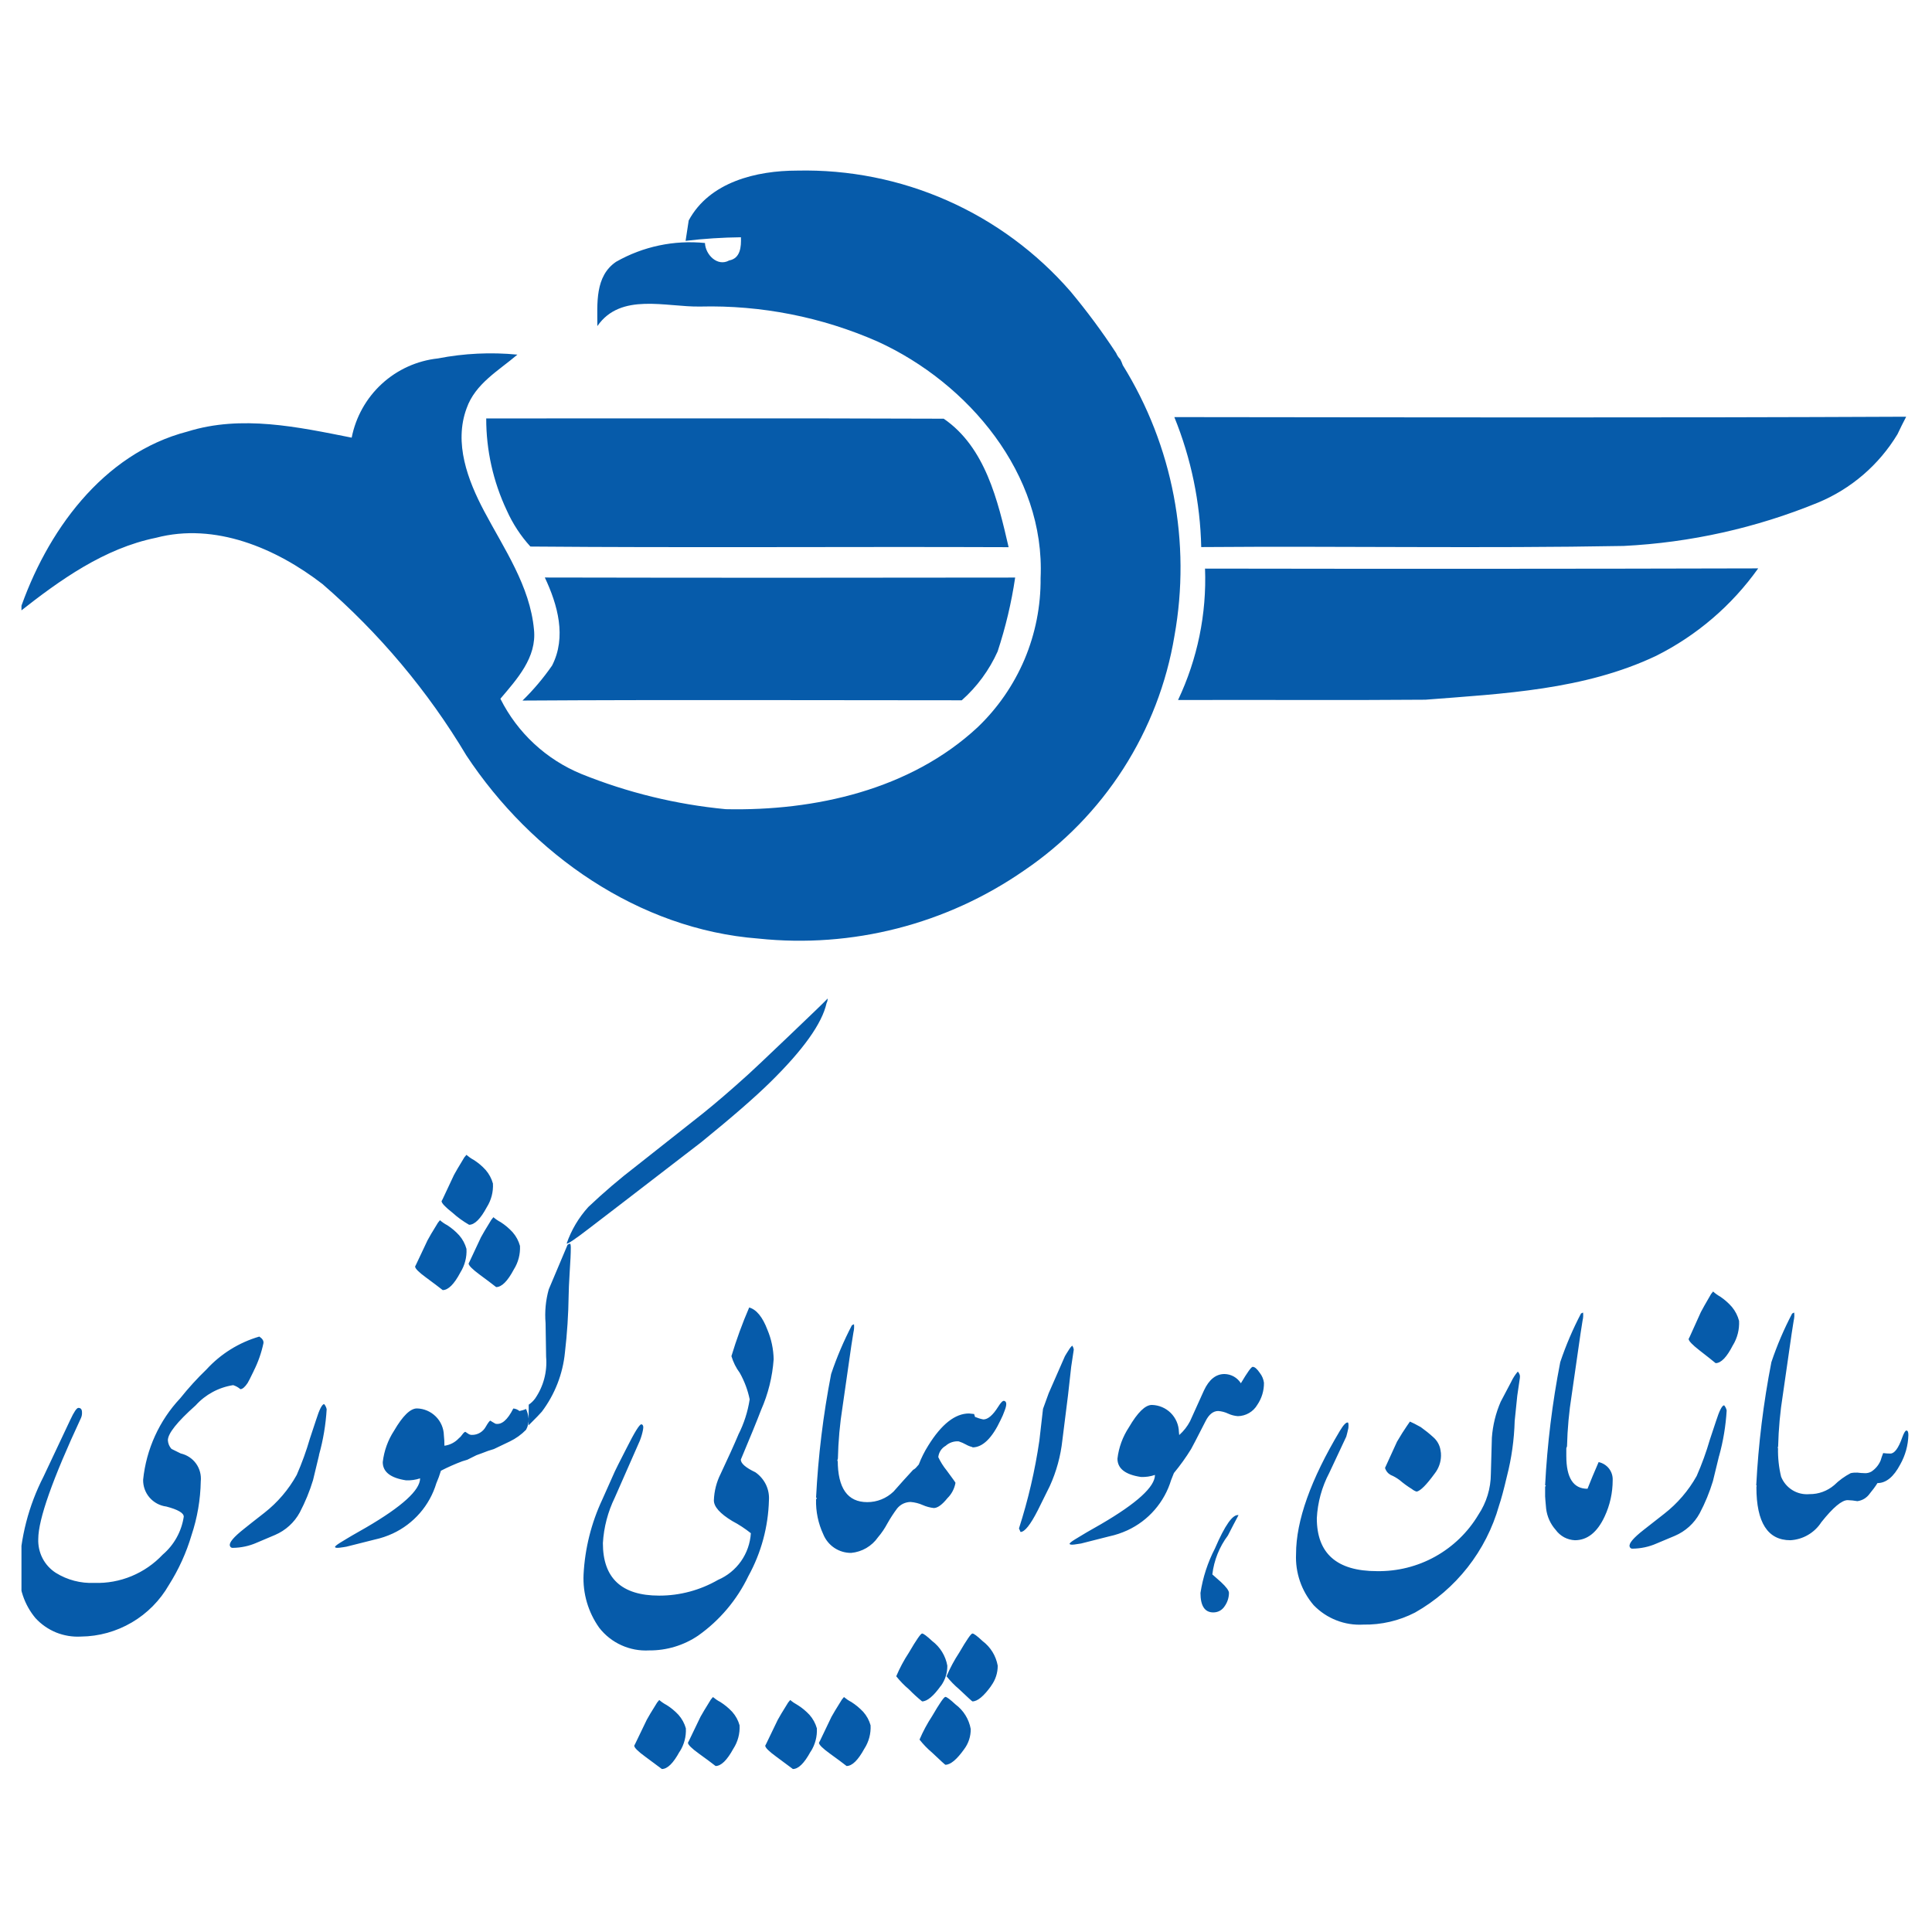 <svg xmlns="http://www.w3.org/2000/svg" width="36" height="36" viewBox="0 0 36 36" fill="none">
    <g clip-path="url(#clip0_2552_39865)">
        <path fill-rule="evenodd" clip-rule="evenodd"
            d="M8.216 27.405C8.192 27.485 8.163 27.564 8.13 27.64C8.068 27.845 7.964 28.033 7.824 28.194C7.684 28.355 7.512 28.485 7.318 28.575C7.21 28.625 7.096 28.663 6.98 28.688L6.456 28.82C6.424 28.826 6.381 28.833 6.33 28.839C6.279 28.845 6.25 28.842 6.243 28.829C6.237 28.817 6.269 28.789 6.34 28.745L6.465 28.669C6.472 28.663 6.591 28.594 6.823 28.462C7.493 28.071 7.828 27.766 7.828 27.547C7.744 27.575 7.656 27.587 7.567 27.584C7.277 27.54 7.132 27.427 7.132 27.244C7.156 27.036 7.228 26.835 7.343 26.659C7.504 26.383 7.646 26.244 7.769 26.244C7.901 26.247 8.026 26.301 8.12 26.394C8.214 26.487 8.268 26.613 8.271 26.745C8.278 26.809 8.282 26.874 8.281 26.939C8.382 26.926 8.477 26.878 8.547 26.803C8.571 26.785 8.592 26.762 8.609 26.737C8.637 26.699 8.658 26.68 8.671 26.68L8.728 26.718C8.747 26.731 8.771 26.738 8.794 26.737C8.847 26.738 8.898 26.724 8.944 26.697C8.989 26.67 9.026 26.632 9.051 26.586C9.095 26.51 9.124 26.472 9.137 26.472C9.156 26.485 9.187 26.504 9.232 26.529C9.346 26.554 9.457 26.459 9.565 26.245C9.607 26.249 9.646 26.265 9.679 26.292C9.721 26.284 9.763 26.272 9.802 26.254C9.828 26.311 9.844 26.372 9.85 26.434C9.854 26.507 9.837 26.579 9.802 26.642C9.714 26.732 9.611 26.806 9.498 26.86L9.203 27.001C9.129 27.022 9.056 27.047 8.984 27.077L8.879 27.115L8.708 27.2L8.613 27.229C8.477 27.28 8.344 27.339 8.216 27.405ZM15.596 27.235L15.61 27.21C15.61 27.73 15.793 27.99 16.159 27.99C16.342 27.991 16.518 27.92 16.65 27.793C16.771 27.655 16.893 27.52 17.015 27.388C17.041 27.375 17.064 27.355 17.082 27.332L17.12 27.289C17.167 27.166 17.226 27.048 17.296 26.937C17.543 26.538 17.797 26.338 18.056 26.338L18.151 26.348C18.157 26.366 18.163 26.384 18.168 26.402C18.218 26.423 18.27 26.439 18.323 26.449C18.409 26.449 18.501 26.37 18.6 26.212C18.649 26.133 18.686 26.096 18.711 26.103C18.76 26.115 18.763 26.175 18.72 26.285C18.699 26.344 18.675 26.402 18.646 26.458C18.486 26.799 18.31 26.97 18.12 26.97V26.964C18.077 26.954 18.036 26.938 17.998 26.916C17.955 26.892 17.911 26.873 17.865 26.858C17.821 26.854 17.777 26.86 17.735 26.874C17.693 26.888 17.655 26.91 17.622 26.94C17.585 26.961 17.552 26.991 17.528 27.027C17.504 27.063 17.489 27.105 17.484 27.148H17.482C17.524 27.238 17.577 27.323 17.64 27.4C17.749 27.547 17.804 27.624 17.804 27.63C17.785 27.738 17.733 27.839 17.654 27.916C17.555 28.039 17.47 28.1 17.4 28.1C17.328 28.092 17.258 28.073 17.193 28.044C17.121 28.012 17.044 27.993 16.966 27.987C16.918 27.988 16.871 27.999 16.827 28.02C16.784 28.041 16.746 28.072 16.716 28.109C16.649 28.199 16.588 28.293 16.533 28.391C16.485 28.481 16.427 28.567 16.36 28.645C16.303 28.727 16.229 28.795 16.142 28.846C16.056 28.896 15.959 28.927 15.86 28.936C15.748 28.937 15.639 28.904 15.546 28.842C15.454 28.78 15.382 28.692 15.34 28.588C15.246 28.386 15.2 28.164 15.206 27.94L15.223 27.909C15.217 27.91 15.211 27.91 15.206 27.909C15.245 27.135 15.339 26.364 15.487 25.603C15.592 25.29 15.722 24.986 15.874 24.694L15.913 24.675C15.918 24.725 15.915 24.776 15.903 24.825L15.864 25.069L15.7 26.212C15.649 26.532 15.62 26.855 15.613 27.178L15.596 27.235ZM21.973 26.74C22.055 26.667 22.124 26.58 22.175 26.482C22.303 26.202 22.389 26.011 22.434 25.909C22.529 25.705 22.657 25.603 22.816 25.603C22.877 25.604 22.938 25.62 22.991 25.65C23.044 25.68 23.089 25.723 23.122 25.775C23.243 25.571 23.316 25.469 23.342 25.469C23.38 25.469 23.424 25.507 23.476 25.584C23.517 25.636 23.543 25.699 23.552 25.765C23.554 25.912 23.511 26.055 23.428 26.177C23.391 26.24 23.338 26.293 23.274 26.33C23.21 26.367 23.138 26.387 23.065 26.388C23.002 26.383 22.94 26.367 22.883 26.34C22.826 26.313 22.764 26.297 22.701 26.292C22.606 26.292 22.526 26.356 22.463 26.483C22.303 26.796 22.214 26.968 22.195 27C22.099 27.157 21.991 27.306 21.874 27.448C21.858 27.491 21.841 27.535 21.822 27.579C21.76 27.784 21.655 27.973 21.515 28.134C21.375 28.296 21.202 28.425 21.008 28.515C20.899 28.565 20.785 28.603 20.668 28.628L20.144 28.761C20.112 28.767 20.07 28.773 20.018 28.78C19.967 28.786 19.938 28.783 19.931 28.77C19.925 28.758 19.957 28.73 20.028 28.686L20.154 28.61C20.16 28.604 20.28 28.534 20.513 28.402C21.185 28.01 21.521 27.704 21.521 27.483C21.437 27.512 21.348 27.525 21.259 27.521C20.968 27.478 20.823 27.364 20.822 27.181C20.846 26.972 20.92 26.771 21.036 26.595C21.198 26.318 21.34 26.179 21.463 26.179C21.595 26.182 21.721 26.235 21.815 26.328C21.909 26.422 21.964 26.548 21.967 26.68C21.97 26.696 21.972 26.716 21.973 26.74ZM29.186 26.986V27.131C29.186 27.538 29.317 27.742 29.581 27.741C29.637 27.598 29.706 27.432 29.788 27.244C29.864 27.26 29.933 27.303 29.981 27.364C30.029 27.426 30.054 27.503 30.05 27.582C30.05 27.815 29.999 28.046 29.9 28.258C29.763 28.552 29.578 28.7 29.346 28.7C29.276 28.697 29.207 28.678 29.145 28.645C29.083 28.611 29.029 28.564 28.988 28.507C28.89 28.397 28.828 28.259 28.81 28.113C28.798 27.978 28.791 27.901 28.791 27.882V27.704L28.806 27.677H28.791C28.831 26.906 28.925 26.139 29.073 25.381C29.178 25.069 29.307 24.767 29.46 24.475L29.498 24.457C29.504 24.506 29.501 24.557 29.489 24.606L29.451 24.849L29.287 25.988C29.236 26.306 29.207 26.627 29.199 26.949L29.186 26.986ZM32.733 27.678H32.725C32.765 26.907 32.859 26.14 33.007 25.382C33.112 25.07 33.241 24.767 33.394 24.476L33.432 24.457C33.438 24.507 33.435 24.558 33.423 24.607L33.385 24.849L33.221 25.988C33.17 26.306 33.141 26.628 33.133 26.95L33.125 26.977L33.131 26.983C33.127 27.162 33.146 27.341 33.188 27.515C33.229 27.619 33.303 27.707 33.398 27.766C33.493 27.825 33.605 27.851 33.717 27.841C33.886 27.843 34.049 27.783 34.178 27.673C34.269 27.584 34.372 27.509 34.485 27.45C34.526 27.441 34.568 27.438 34.61 27.44C34.654 27.446 34.699 27.449 34.744 27.45C34.788 27.453 34.831 27.443 34.869 27.422C34.946 27.372 35.006 27.3 35.042 27.216C35.054 27.173 35.071 27.126 35.09 27.076C35.134 27.082 35.179 27.085 35.224 27.085C35.301 27.085 35.375 26.985 35.445 26.786C35.477 26.699 35.503 26.656 35.522 26.656C35.548 26.656 35.56 26.684 35.56 26.74C35.555 26.933 35.502 27.122 35.407 27.29C35.285 27.52 35.145 27.635 34.984 27.635C34.941 27.703 34.892 27.769 34.84 27.831C34.814 27.869 34.779 27.901 34.74 27.926C34.7 27.95 34.656 27.966 34.61 27.972C34.55 27.961 34.489 27.955 34.428 27.953C34.319 27.953 34.156 28.09 33.938 28.364C33.875 28.462 33.79 28.543 33.69 28.601C33.59 28.66 33.477 28.693 33.361 28.7C32.939 28.7 32.728 28.37 32.728 27.711L32.733 27.678ZM20.874 6.694C20.893 6.729 20.908 6.766 20.921 6.804C21.855 8.309 22.198 10.107 21.884 11.85C21.738 12.731 21.413 13.572 20.931 14.324C20.449 15.075 19.82 15.721 19.08 16.222C17.636 17.223 15.88 17.673 14.132 17.489C11.901 17.318 9.908 15.918 8.691 14.078C7.974 12.877 7.068 11.799 6.01 10.884C5.145 10.215 4.006 9.731 2.906 10.021C1.94 10.218 1.119 10.806 0.359 11.405C0.86 9.919 1.907 8.452 3.495 8.041C4.501 7.727 5.551 7.956 6.553 8.155C6.629 7.77 6.825 7.419 7.114 7.153C7.402 6.888 7.769 6.721 8.159 6.679C8.647 6.584 9.146 6.56 9.641 6.608C9.292 6.906 8.856 7.148 8.695 7.607C8.454 8.256 8.716 8.948 9.022 9.526C9.394 10.228 9.876 10.921 9.95 11.732C10.004 12.251 9.633 12.655 9.324 13.02C9.641 13.654 10.176 14.151 10.831 14.421C11.692 14.769 12.599 14.99 13.524 15.078C15.185 15.114 16.961 14.717 18.213 13.555C18.589 13.197 18.888 12.764 19.091 12.286C19.293 11.807 19.395 11.291 19.39 10.771C19.479 8.835 18.044 7.137 16.357 6.366C15.315 5.907 14.185 5.684 13.048 5.712C12.409 5.724 11.567 5.445 11.131 6.076C11.131 5.657 11.083 5.147 11.48 4.878C11.982 4.592 12.561 4.47 13.136 4.528C13.144 4.745 13.368 4.975 13.587 4.853C13.798 4.814 13.813 4.597 13.806 4.421C13.461 4.425 13.117 4.447 12.775 4.488C12.789 4.393 12.819 4.203 12.833 4.108C13.22 3.389 14.097 3.179 14.852 3.179C15.815 3.157 16.77 3.347 17.65 3.736C18.53 4.125 19.314 4.703 19.946 5.429C20.252 5.796 20.537 6.18 20.798 6.579C20.816 6.622 20.841 6.661 20.874 6.694ZM17.585 7.802C18.36 8.333 18.594 9.329 18.794 10.196C15.824 10.184 12.852 10.209 9.883 10.184C9.701 9.984 9.553 9.757 9.443 9.511C9.19 8.975 9.059 8.39 9.06 7.797C11.9 7.798 14.743 7.791 17.585 7.802ZM35.518 7.767C35.462 7.872 35.409 7.982 35.357 8.091C35.011 8.664 34.492 9.11 33.874 9.366C32.722 9.838 31.497 10.111 30.254 10.173C27.631 10.221 25.006 10.173 22.383 10.194C22.365 9.363 22.195 8.542 21.882 7.772C26.427 7.777 30.973 7.786 35.518 7.765V7.767ZM32.76 10.593C32.269 11.283 31.616 11.842 30.859 12.221C29.518 12.857 28.012 12.925 26.56 13.038C25.023 13.051 23.487 13.038 21.951 13.044C22.313 12.28 22.486 11.44 22.454 10.595C25.889 10.601 29.324 10.6 32.76 10.591L32.76 10.593ZM18.916 10.762C18.847 11.23 18.737 11.691 18.589 12.14C18.433 12.487 18.205 12.797 17.921 13.049C15.193 13.049 12.464 13.037 9.736 13.054C9.94 12.855 10.124 12.637 10.287 12.402C10.56 11.87 10.392 11.27 10.152 10.761C13.075 10.767 15.996 10.767 18.916 10.762ZM32.032 27.13L31.918 27.598C31.855 27.805 31.773 28.006 31.671 28.198C31.569 28.386 31.405 28.534 31.208 28.618L30.867 28.761C30.727 28.823 30.576 28.855 30.422 28.857C30.41 28.858 30.397 28.856 30.387 28.849C30.376 28.841 30.369 28.831 30.366 28.819C30.347 28.761 30.435 28.657 30.631 28.504C30.694 28.453 30.82 28.355 31.009 28.208C31.256 28.016 31.462 27.776 31.615 27.503C31.712 27.282 31.794 27.056 31.861 26.825L31.975 26.482C32.038 26.285 32.088 26.186 32.127 26.186C32.15 26.213 32.166 26.246 32.174 26.281C32.157 26.569 32.11 26.853 32.033 27.13L32.032 27.13ZM32.291 25.064C32.177 25.288 32.07 25.4 31.968 25.4C31.898 25.343 31.797 25.262 31.665 25.16C31.533 25.057 31.466 24.987 31.465 24.949L31.485 24.91C31.523 24.827 31.592 24.674 31.693 24.449C31.719 24.398 31.782 24.286 31.883 24.113L31.921 24.065C31.961 24.102 32.006 24.134 32.054 24.161C32.135 24.215 32.208 24.28 32.272 24.353C32.335 24.429 32.38 24.517 32.405 24.613C32.413 24.771 32.374 24.928 32.292 25.064L32.291 25.064ZM26.851 27.127C26.849 27.246 26.808 27.361 26.735 27.455C26.58 27.668 26.468 27.781 26.397 27.794C26.365 27.784 26.335 27.768 26.31 27.747C26.228 27.697 26.151 27.64 26.078 27.578C26.027 27.54 25.972 27.508 25.914 27.484C25.889 27.47 25.866 27.452 25.848 27.429C25.83 27.407 25.816 27.38 25.808 27.352L26.031 26.864C26.101 26.745 26.162 26.648 26.214 26.573L26.272 26.489C26.316 26.507 26.384 26.542 26.474 26.592C26.555 26.65 26.633 26.712 26.706 26.779C26.779 26.842 26.828 26.929 26.842 27.024C26.849 27.058 26.852 27.092 26.851 27.127ZM27.932 28.056C27.693 28.9 27.131 29.615 26.368 30.047C26.07 30.201 25.738 30.278 25.403 30.272C25.232 30.282 25.06 30.255 24.901 30.192C24.741 30.13 24.597 30.033 24.478 29.91C24.251 29.645 24.134 29.305 24.15 28.957C24.15 28.337 24.423 27.57 24.97 26.656C25.034 26.55 25.083 26.5 25.115 26.506C25.127 26.512 25.131 26.547 25.125 26.61C25.111 26.672 25.099 26.725 25.086 26.769L24.769 27.445C24.631 27.707 24.552 27.995 24.537 28.29C24.537 28.947 24.91 29.276 25.657 29.276C26.037 29.282 26.412 29.189 26.744 29.004C27.076 28.819 27.354 28.55 27.548 28.224C27.698 27.999 27.779 27.734 27.78 27.463L27.799 26.787C27.816 26.557 27.871 26.332 27.963 26.12L28.156 25.754C28.189 25.683 28.231 25.617 28.282 25.557C28.298 25.573 28.309 25.592 28.316 25.613C28.323 25.634 28.324 25.657 28.32 25.679L28.272 26.008L28.224 26.477C28.214 26.826 28.166 27.172 28.079 27.51C28.02 27.761 27.971 27.942 27.932 28.055V28.056ZM22.88 28.612C22.721 28.824 22.621 29.074 22.59 29.337L22.75 29.478C22.85 29.571 22.9 29.639 22.9 29.682C22.899 29.771 22.871 29.857 22.82 29.929C22.797 29.965 22.766 29.994 22.729 30.015C22.692 30.035 22.651 30.045 22.608 30.045C22.449 30.045 22.369 29.924 22.369 29.682C22.413 29.393 22.504 29.114 22.638 28.855C22.825 28.42 22.971 28.213 23.078 28.232C23.012 28.355 22.946 28.482 22.88 28.612ZM19.843 25.271C19.856 25.247 19.885 25.201 19.93 25.131C19.944 25.11 19.96 25.091 19.979 25.074C19.995 25.096 20.005 25.122 20.008 25.149L19.96 25.469L19.901 25.997L19.796 26.834C19.764 27.13 19.685 27.419 19.562 27.69L19.338 28.142C19.201 28.411 19.094 28.546 19.016 28.546L18.987 28.48C19.159 27.946 19.286 27.399 19.367 26.844L19.435 26.252L19.541 25.96L19.843 25.271ZM18.47 31.413C18.331 31.606 18.215 31.703 18.12 31.703C18.114 31.703 18.032 31.628 17.874 31.478C17.787 31.405 17.708 31.323 17.637 31.235C17.703 31.081 17.782 30.934 17.874 30.794C18.012 30.557 18.094 30.438 18.12 30.438C18.146 30.438 18.209 30.485 18.309 30.579C18.458 30.691 18.558 30.854 18.591 31.037C18.592 31.172 18.549 31.304 18.468 31.413H18.47ZM17.966 32.593C17.828 32.787 17.711 32.884 17.616 32.884C17.61 32.884 17.528 32.809 17.37 32.659C17.283 32.586 17.204 32.504 17.134 32.415C17.199 32.262 17.278 32.115 17.37 31.975C17.508 31.738 17.59 31.619 17.616 31.619C17.641 31.619 17.704 31.666 17.805 31.76C17.954 31.871 18.055 32.034 18.088 32.217C18.09 32.353 18.047 32.485 17.966 32.593ZM17.531 31.413C17.393 31.606 17.276 31.703 17.182 31.703C17.096 31.633 17.014 31.558 16.936 31.478C16.849 31.405 16.77 31.323 16.7 31.235C16.765 31.081 16.844 30.934 16.936 30.794C17.074 30.557 17.157 30.438 17.182 30.438C17.207 30.438 17.27 30.485 17.371 30.579C17.519 30.691 17.619 30.854 17.652 31.037C17.654 31.172 17.612 31.304 17.533 31.413H17.531ZM16.106 32.584C15.988 32.8 15.878 32.907 15.775 32.907C15.705 32.852 15.601 32.775 15.464 32.676C15.328 32.578 15.26 32.51 15.26 32.473L15.28 32.436C15.318 32.356 15.39 32.208 15.493 31.991C15.519 31.942 15.584 31.834 15.688 31.668L15.726 31.622C15.768 31.657 15.814 31.689 15.863 31.714C15.945 31.766 16.02 31.828 16.086 31.899C16.15 31.971 16.196 32.056 16.222 32.149C16.23 32.302 16.19 32.454 16.107 32.583L16.106 32.584ZM15.104 32.639C14.987 32.855 14.877 32.963 14.774 32.963C14.702 32.908 14.598 32.831 14.463 32.732C14.327 32.633 14.259 32.565 14.259 32.528L14.278 32.491C14.317 32.411 14.388 32.263 14.492 32.047C14.518 31.998 14.582 31.89 14.686 31.724L14.725 31.677C14.767 31.713 14.813 31.744 14.861 31.77C14.944 31.821 15.019 31.884 15.085 31.955C15.148 32.027 15.195 32.112 15.221 32.205C15.229 32.358 15.189 32.51 15.106 32.639H15.104ZM13.756 26.736C13.862 26.529 13.934 26.306 13.969 26.075C13.934 25.902 13.871 25.736 13.785 25.582C13.715 25.488 13.663 25.383 13.629 25.27C13.722 24.962 13.832 24.659 13.96 24.363C14.095 24.401 14.209 24.539 14.3 24.779C14.373 24.952 14.412 25.138 14.416 25.327C14.393 25.653 14.314 25.973 14.182 26.272C14.105 26.474 13.979 26.782 13.804 27.198C13.804 27.269 13.895 27.348 14.076 27.434C14.159 27.492 14.226 27.57 14.271 27.661C14.315 27.752 14.335 27.853 14.328 27.954C14.315 28.45 14.184 28.934 13.945 29.368C13.732 29.812 13.41 30.194 13.008 30.478C12.739 30.66 12.42 30.756 12.095 30.753C11.918 30.763 11.74 30.73 11.578 30.656C11.416 30.583 11.274 30.471 11.165 30.33C10.96 30.041 10.857 29.692 10.874 29.337C10.899 28.853 11.018 28.378 11.224 27.939C11.25 27.882 11.327 27.709 11.456 27.419C11.47 27.387 11.541 27.245 11.67 26.994C11.825 26.685 11.919 26.534 11.952 26.54C11.984 26.546 11.994 26.581 11.981 26.645C11.968 26.713 11.948 26.78 11.923 26.844L11.457 27.903C11.327 28.169 11.251 28.458 11.234 28.753C11.233 29.406 11.583 29.732 12.282 29.732C12.667 29.733 13.046 29.631 13.379 29.439C13.552 29.365 13.7 29.244 13.808 29.091C13.916 28.937 13.979 28.757 13.991 28.569C13.883 28.483 13.768 28.407 13.646 28.343C13.416 28.204 13.301 28.075 13.302 27.956C13.308 27.784 13.351 27.616 13.428 27.463C13.57 27.161 13.68 26.919 13.757 26.736H13.756ZM13.665 32.584C13.547 32.8 13.437 32.907 13.334 32.907C13.264 32.852 13.16 32.775 13.023 32.676C12.887 32.578 12.819 32.51 12.819 32.473L12.838 32.436C12.877 32.356 12.948 32.208 13.052 31.991C13.078 31.942 13.143 31.834 13.246 31.668L13.285 31.622C13.327 31.657 13.373 31.689 13.422 31.714C13.504 31.766 13.579 31.828 13.645 31.899C13.709 31.971 13.755 32.056 13.781 32.149C13.789 32.302 13.749 32.454 13.666 32.583L13.665 32.584ZM12.663 32.639C12.546 32.855 12.436 32.963 12.333 32.963C12.261 32.908 12.157 32.831 12.022 32.732C11.886 32.633 11.818 32.565 11.818 32.528L11.837 32.491C11.876 32.411 11.947 32.263 12.051 32.047C12.076 31.998 12.141 31.89 12.245 31.724L12.284 31.677C12.326 31.713 12.371 31.744 12.42 31.77C12.503 31.821 12.578 31.884 12.644 31.955C12.707 32.027 12.754 32.112 12.78 32.205C12.788 32.358 12.748 32.51 12.665 32.639H12.663ZM9.852 26.174C9.898 26.143 9.937 26.105 9.97 26.061C10.127 25.834 10.2 25.559 10.176 25.283L10.166 24.655C10.148 24.444 10.168 24.231 10.225 24.026L10.577 23.192C10.593 23.185 10.609 23.178 10.626 23.173C10.634 23.197 10.637 23.223 10.636 23.248C10.636 23.355 10.629 23.501 10.616 23.689C10.603 23.908 10.596 24.058 10.596 24.139C10.591 24.493 10.568 24.847 10.527 25.199C10.488 25.6 10.339 25.983 10.096 26.305C10.07 26.337 9.988 26.421 9.85 26.559L9.852 26.174ZM11.859 21.725L13.091 20.752C13.328 20.562 13.611 20.32 13.939 20.023C14.029 19.942 14.282 19.703 14.699 19.305C15.142 18.883 15.383 18.65 15.422 18.606C15.422 18.636 15.416 18.665 15.402 18.691C15.319 19.069 14.969 19.56 14.353 20.165C14.071 20.443 13.644 20.814 13.071 21.28C13.046 21.299 12.57 21.665 11.646 22.377L10.981 22.887C10.711 23.095 10.57 23.189 10.559 23.17C10.646 22.919 10.784 22.687 10.963 22.49C11.248 22.22 11.547 21.964 11.859 21.725V21.725ZM9.574 23.655C9.458 23.874 9.348 23.983 9.245 23.983C9.174 23.927 9.071 23.849 8.935 23.749C8.8 23.649 8.732 23.58 8.732 23.543L8.751 23.505C8.79 23.424 8.86 23.274 8.962 23.055C8.988 23.006 9.052 22.896 9.156 22.728L9.194 22.681C9.236 22.717 9.282 22.748 9.331 22.774C9.413 22.827 9.488 22.89 9.553 22.962C9.617 23.035 9.663 23.121 9.689 23.215C9.697 23.37 9.657 23.524 9.574 23.655V23.655ZM9.071 22.494C8.954 22.712 8.844 22.822 8.741 22.822C8.63 22.758 8.526 22.683 8.431 22.597C8.296 22.491 8.228 22.419 8.228 22.381L8.248 22.344C8.286 22.262 8.357 22.112 8.459 21.894C8.485 21.844 8.549 21.735 8.652 21.566L8.691 21.519C8.733 21.555 8.778 21.587 8.827 21.613C8.909 21.665 8.984 21.728 9.049 21.8C9.113 21.873 9.159 21.96 9.185 22.053C9.194 22.208 9.154 22.362 9.071 22.494L9.071 22.494ZM8.578 23.711C8.462 23.93 8.352 24.039 8.249 24.039C8.178 23.983 8.075 23.905 7.939 23.805C7.802 23.705 7.734 23.636 7.735 23.599L7.754 23.561C7.793 23.48 7.864 23.33 7.966 23.112C7.991 23.062 8.056 22.953 8.16 22.784L8.198 22.737C8.24 22.773 8.285 22.805 8.334 22.83C8.416 22.883 8.491 22.946 8.556 23.018C8.62 23.091 8.666 23.177 8.692 23.271C8.701 23.426 8.66 23.581 8.577 23.712L8.578 23.711ZM5.946 27.111L5.833 27.58C5.77 27.788 5.687 27.989 5.586 28.182C5.484 28.37 5.321 28.518 5.124 28.602L4.784 28.746C4.644 28.808 4.493 28.84 4.34 28.842C4.328 28.844 4.315 28.841 4.305 28.834C4.294 28.827 4.287 28.816 4.284 28.803C4.265 28.746 4.353 28.641 4.548 28.487C4.611 28.436 4.736 28.337 4.925 28.19C5.172 27.997 5.377 27.757 5.529 27.483C5.626 27.262 5.708 27.035 5.775 26.804L5.889 26.46C5.951 26.262 6.002 26.164 6.04 26.163C6.064 26.191 6.08 26.224 6.087 26.259C6.07 26.547 6.022 26.833 5.944 27.111L5.946 27.111ZM4.728 25.546C4.664 25.678 4.626 25.753 4.613 25.772C4.562 25.848 4.517 25.885 4.479 25.885C4.44 25.851 4.394 25.826 4.345 25.81C4.075 25.852 3.828 25.985 3.646 26.187C3.3 26.495 3.128 26.712 3.128 26.838C3.132 26.898 3.155 26.954 3.195 26.998L3.367 27.083C3.482 27.109 3.584 27.176 3.653 27.271C3.722 27.367 3.753 27.485 3.741 27.602C3.735 27.943 3.677 28.281 3.569 28.605C3.472 28.933 3.33 29.245 3.147 29.534C2.981 29.823 2.743 30.064 2.456 30.232C2.168 30.401 1.842 30.492 1.509 30.495C1.351 30.504 1.193 30.478 1.046 30.419C0.9 30.359 0.768 30.268 0.661 30.151C0.453 29.902 0.346 29.584 0.36 29.26C0.379 28.653 0.533 28.057 0.81 27.516L1.308 26.46C1.378 26.309 1.429 26.234 1.461 26.234C1.506 26.234 1.528 26.262 1.528 26.319C1.53 26.355 1.523 26.39 1.509 26.422C0.979 27.56 0.714 28.311 0.713 28.675C0.708 28.8 0.735 28.924 0.792 29.035C0.849 29.146 0.934 29.239 1.039 29.307C1.254 29.441 1.504 29.506 1.757 29.495C1.995 29.503 2.232 29.46 2.451 29.369C2.671 29.278 2.869 29.141 3.032 28.968C3.244 28.787 3.383 28.536 3.424 28.261C3.424 28.192 3.316 28.129 3.099 28.072C2.978 28.057 2.867 27.997 2.787 27.905C2.707 27.813 2.665 27.694 2.667 27.573C2.725 27.005 2.967 26.471 3.358 26.055C3.509 25.866 3.672 25.686 3.847 25.518C4.113 25.227 4.454 25.015 4.832 24.905C4.89 24.943 4.915 24.984 4.909 25.028C4.871 25.208 4.81 25.382 4.727 25.546L4.728 25.546Z"
            fill="#065BAA" />
    </g>
    <defs>
        <clipPath id="clip0_2552_39865">
            <rect width="35.2" height="35.2" fill="white" transform="translate(0.4 0.471)" />
        </clipPath>
    </defs>
</svg>
